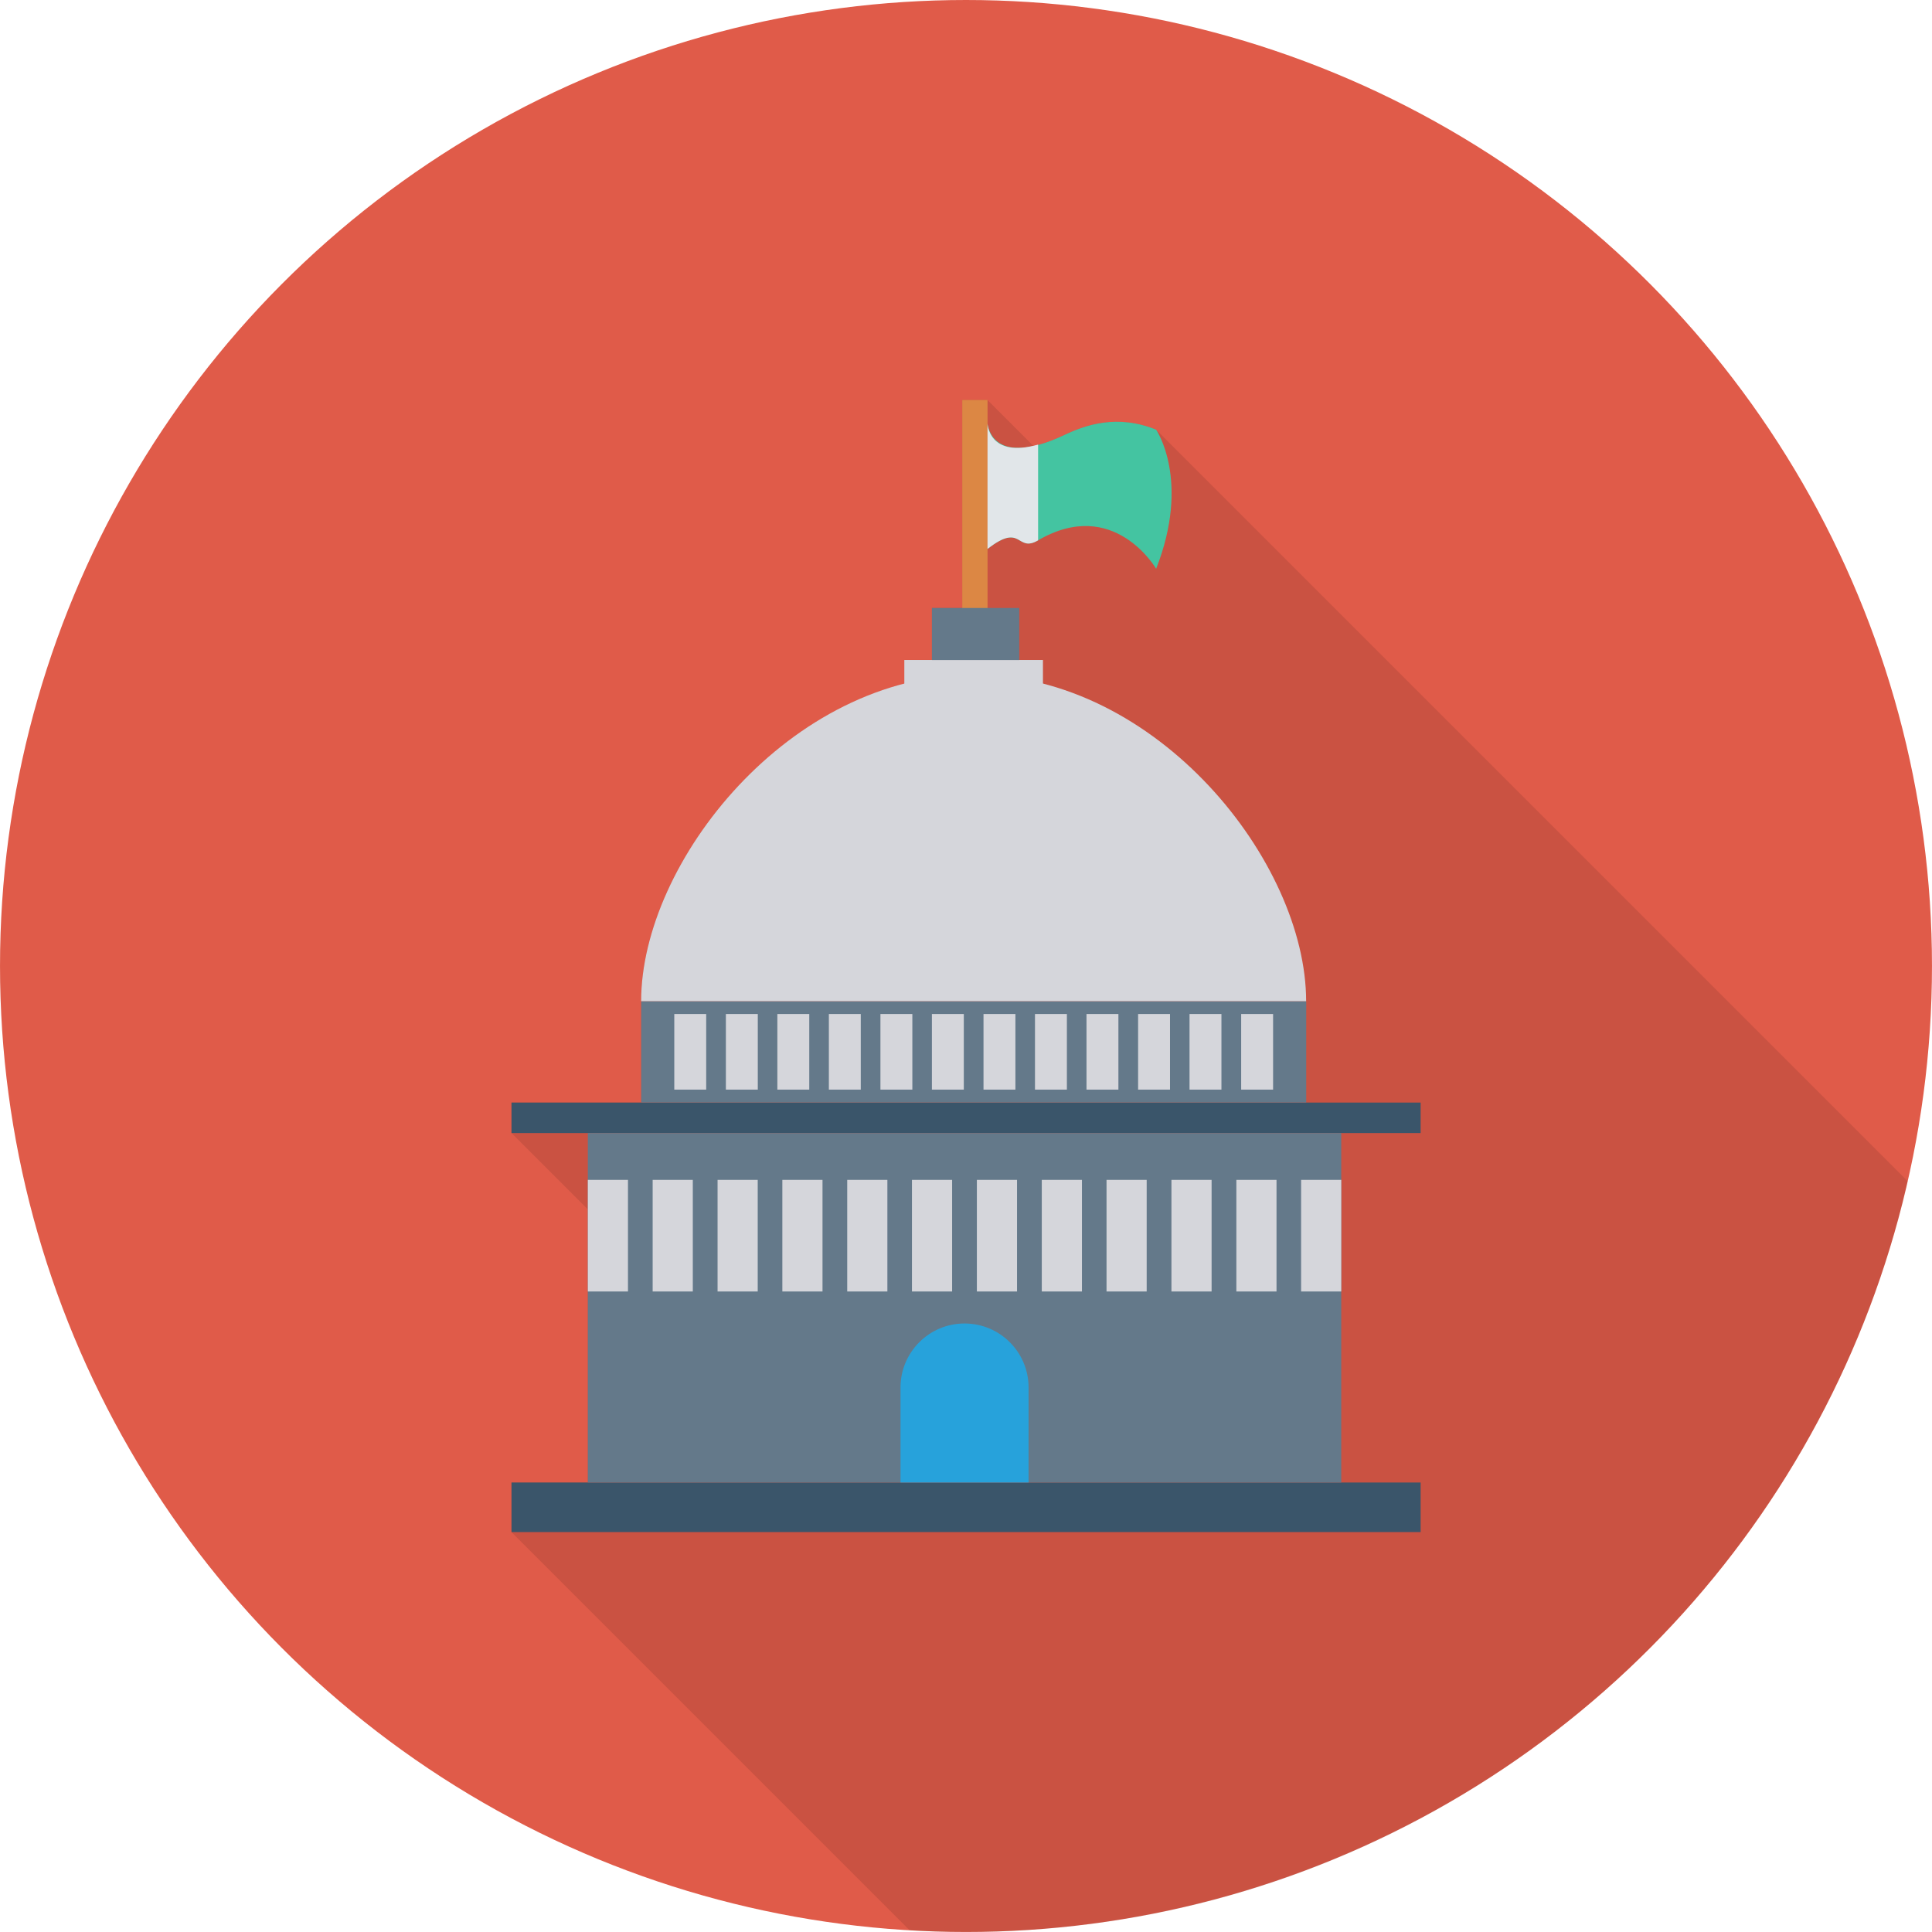 <?xml version="1.0" encoding="iso-8859-1"?>
<!-- Generator: Adobe Illustrator 19.0.0, SVG Export Plug-In . SVG Version: 6.00 Build 0)  -->
<svg version="1.1" id="Capa_1" xmlns="http://www.w3.org/2000/svg" xmlns:xlink="http://www.w3.org/1999/xlink" x="0px" y="0px"
	 viewBox="0 0 436.907 436.907" style="enable-background:new 0 0 436.907 436.907;" xml:space="preserve">
<circle style="fill:#E05B49;" cx="218.453" cy="218.45" r="218.45"/>
<path style="opacity:0.1;enable-background:new    ;" d="M115.656,335.266v11.195l90.047,90.047
	c4.223,0.243,8.469,0.399,12.753,0.399c103.914,0,190.819-72.579,212.945-169.793L261.44,97.152
	c-8.806-3.55-15.974-1.058-20.719,1.194c-2.287,1.092-4.232,1.809-5.973,2.253v-0.068c-0.399,0.12-0.737,0.17-1.108,0.257
	l-10.327-10.327h-5.734v47.002h-6.827v11.777h-6.246v5.358c-34.031,8.772-59.529,44.408-59.529,71.817v22.903h-29.321v6.895
	l17.271,17.272v61.782h-17.271V335.266z"/>
<g>
	<rect x="115.673" y="249.34" style="fill:#3A556A;" width="205.59" height="6.895"/>
	<rect x="115.673" y="335.26" style="fill:#3A556A;" width="205.59" height="11.206"/>
</g>
<rect x="145.003" y="226.41" style="fill:#64798A;" width="150.39" height="22.917"/>
<g>
	<rect x="280.683" y="229.31" style="fill:#D5D6DB;" width="7.216" height="17.1"/>
	<rect x="269.003" y="229.31" style="fill:#D5D6DB;" width="7.216" height="17.1"/>
	<rect x="257.373" y="229.31" style="fill:#D5D6DB;" width="7.216" height="17.1"/>
	<rect x="245.703" y="229.31" style="fill:#D5D6DB;" width="7.216" height="17.1"/>
	<rect x="234.053" y="229.31" style="fill:#D5D6DB;" width="7.216" height="17.1"/>
	<rect x="222.413" y="229.31" style="fill:#D5D6DB;" width="7.216" height="17.1"/>
	<rect x="210.743" y="229.31" style="fill:#D5D6DB;" width="7.216" height="17.1"/>
	<rect x="199.104" y="229.31" style="fill:#D5D6DB;" width="7.216" height="17.1"/>
	<rect x="187.443" y="229.31" style="fill:#D5D6DB;" width="7.216" height="17.1"/>
	<rect x="175.793" y="229.31" style="fill:#D5D6DB;" width="7.216" height="17.1"/>
	<rect x="164.153" y="229.31" style="fill:#D5D6DB;" width="7.216" height="17.1"/>
	<rect x="152.483" y="229.31" style="fill:#D5D6DB;" width="7.216" height="17.1"/>
	<path style="fill:#D5D6DB;" d="M144.987,226.41c0-31.462,33.643-73.845,75.193-73.845s75.193,42.383,75.193,73.845"/>
	<rect x="204.503" y="149.25" style="fill:#D5D6DB;" width="31.351" height="7.728"/>
</g>
<path style="fill:#44C4A1;" d="M261.451,128.625c0,0-9.534-16.446-26.694-6.435c-4.959,2.893-3.575-4.208-11.44,1.948V95.734
	c0,0,0.699,10.51,17.399,2.622c4.756-2.247,11.917-4.767,20.736-1.192C261.451,97.164,269.316,108.604,261.451,128.625z"/>
<rect x="217.604" y="90.45" style="fill:#DC8744;" width="5.721" height="52.91"/>
<path style="fill:#E1E6E9;" d="M234.757,122.19c-4.959,2.893-3.575-4.208-11.44,1.948V95.734c0,0,0.21,8.002,11.44,4.801V122.19z"/>
<g>
	<rect x="210.743" y="137.49" style="fill:#64798A;" width="19.753" height="11.776"/>
	<rect x="132.933" y="256.24" style="fill:#64798A;" width="170.38" height="79.02"/>
</g>
<g>
	<rect x="294.234" y="266.82" style="fill:#D5D6DB;" width="9.08" height="25.24"/>
	<rect x="279.594" y="266.82" style="fill:#D5D6DB;" width="9.08" height="25.24"/>
	<rect x="264.914" y="266.82" style="fill:#D5D6DB;" width="9.08" height="25.24"/>
	<rect x="250.233" y="266.82" style="fill:#D5D6DB;" width="9.08" height="25.24"/>
	<rect x="235.593" y="266.82" style="fill:#D5D6DB;" width="9.08" height="25.24"/>
	<rect x="220.913" y="266.82" style="fill:#D5D6DB;" width="9.08" height="25.24"/>
	<rect x="206.233" y="266.82" style="fill:#D5D6DB;" width="9.08" height="25.24"/>
	<rect x="191.593" y="266.82" style="fill:#D5D6DB;" width="9.08" height="25.24"/>
	<rect x="176.923" y="266.82" style="fill:#D5D6DB;" width="9.08" height="25.24"/>
	<rect x="162.273" y="266.82" style="fill:#D5D6DB;" width="9.08" height="25.24"/>
	<rect x="147.593" y="266.82" style="fill:#D5D6DB;" width="9.08" height="25.24"/>
	<rect x="132.933" y="266.82" style="fill:#D5D6DB;" width="9.08" height="25.24"/>
</g>
<path style="fill:#27A2DB;" d="M232.605,335.249h-28.963v-21.47c0-7.998,6.484-14.482,14.482-14.482l0,0
	c7.998,0,14.482,6.484,14.482,14.482L232.605,335.249L232.605,335.249z"/>
<g>
</g>
<g>
</g>
<g>
</g>
<g>
</g>
<g>
</g>
<g>
</g>
<g>
</g>
<g>
</g>
<g>
</g>
<g>
</g>
<g>
</g>
<g>
</g>
<g>
</g>
<g>
</g>
<g>
</g>
</svg>
